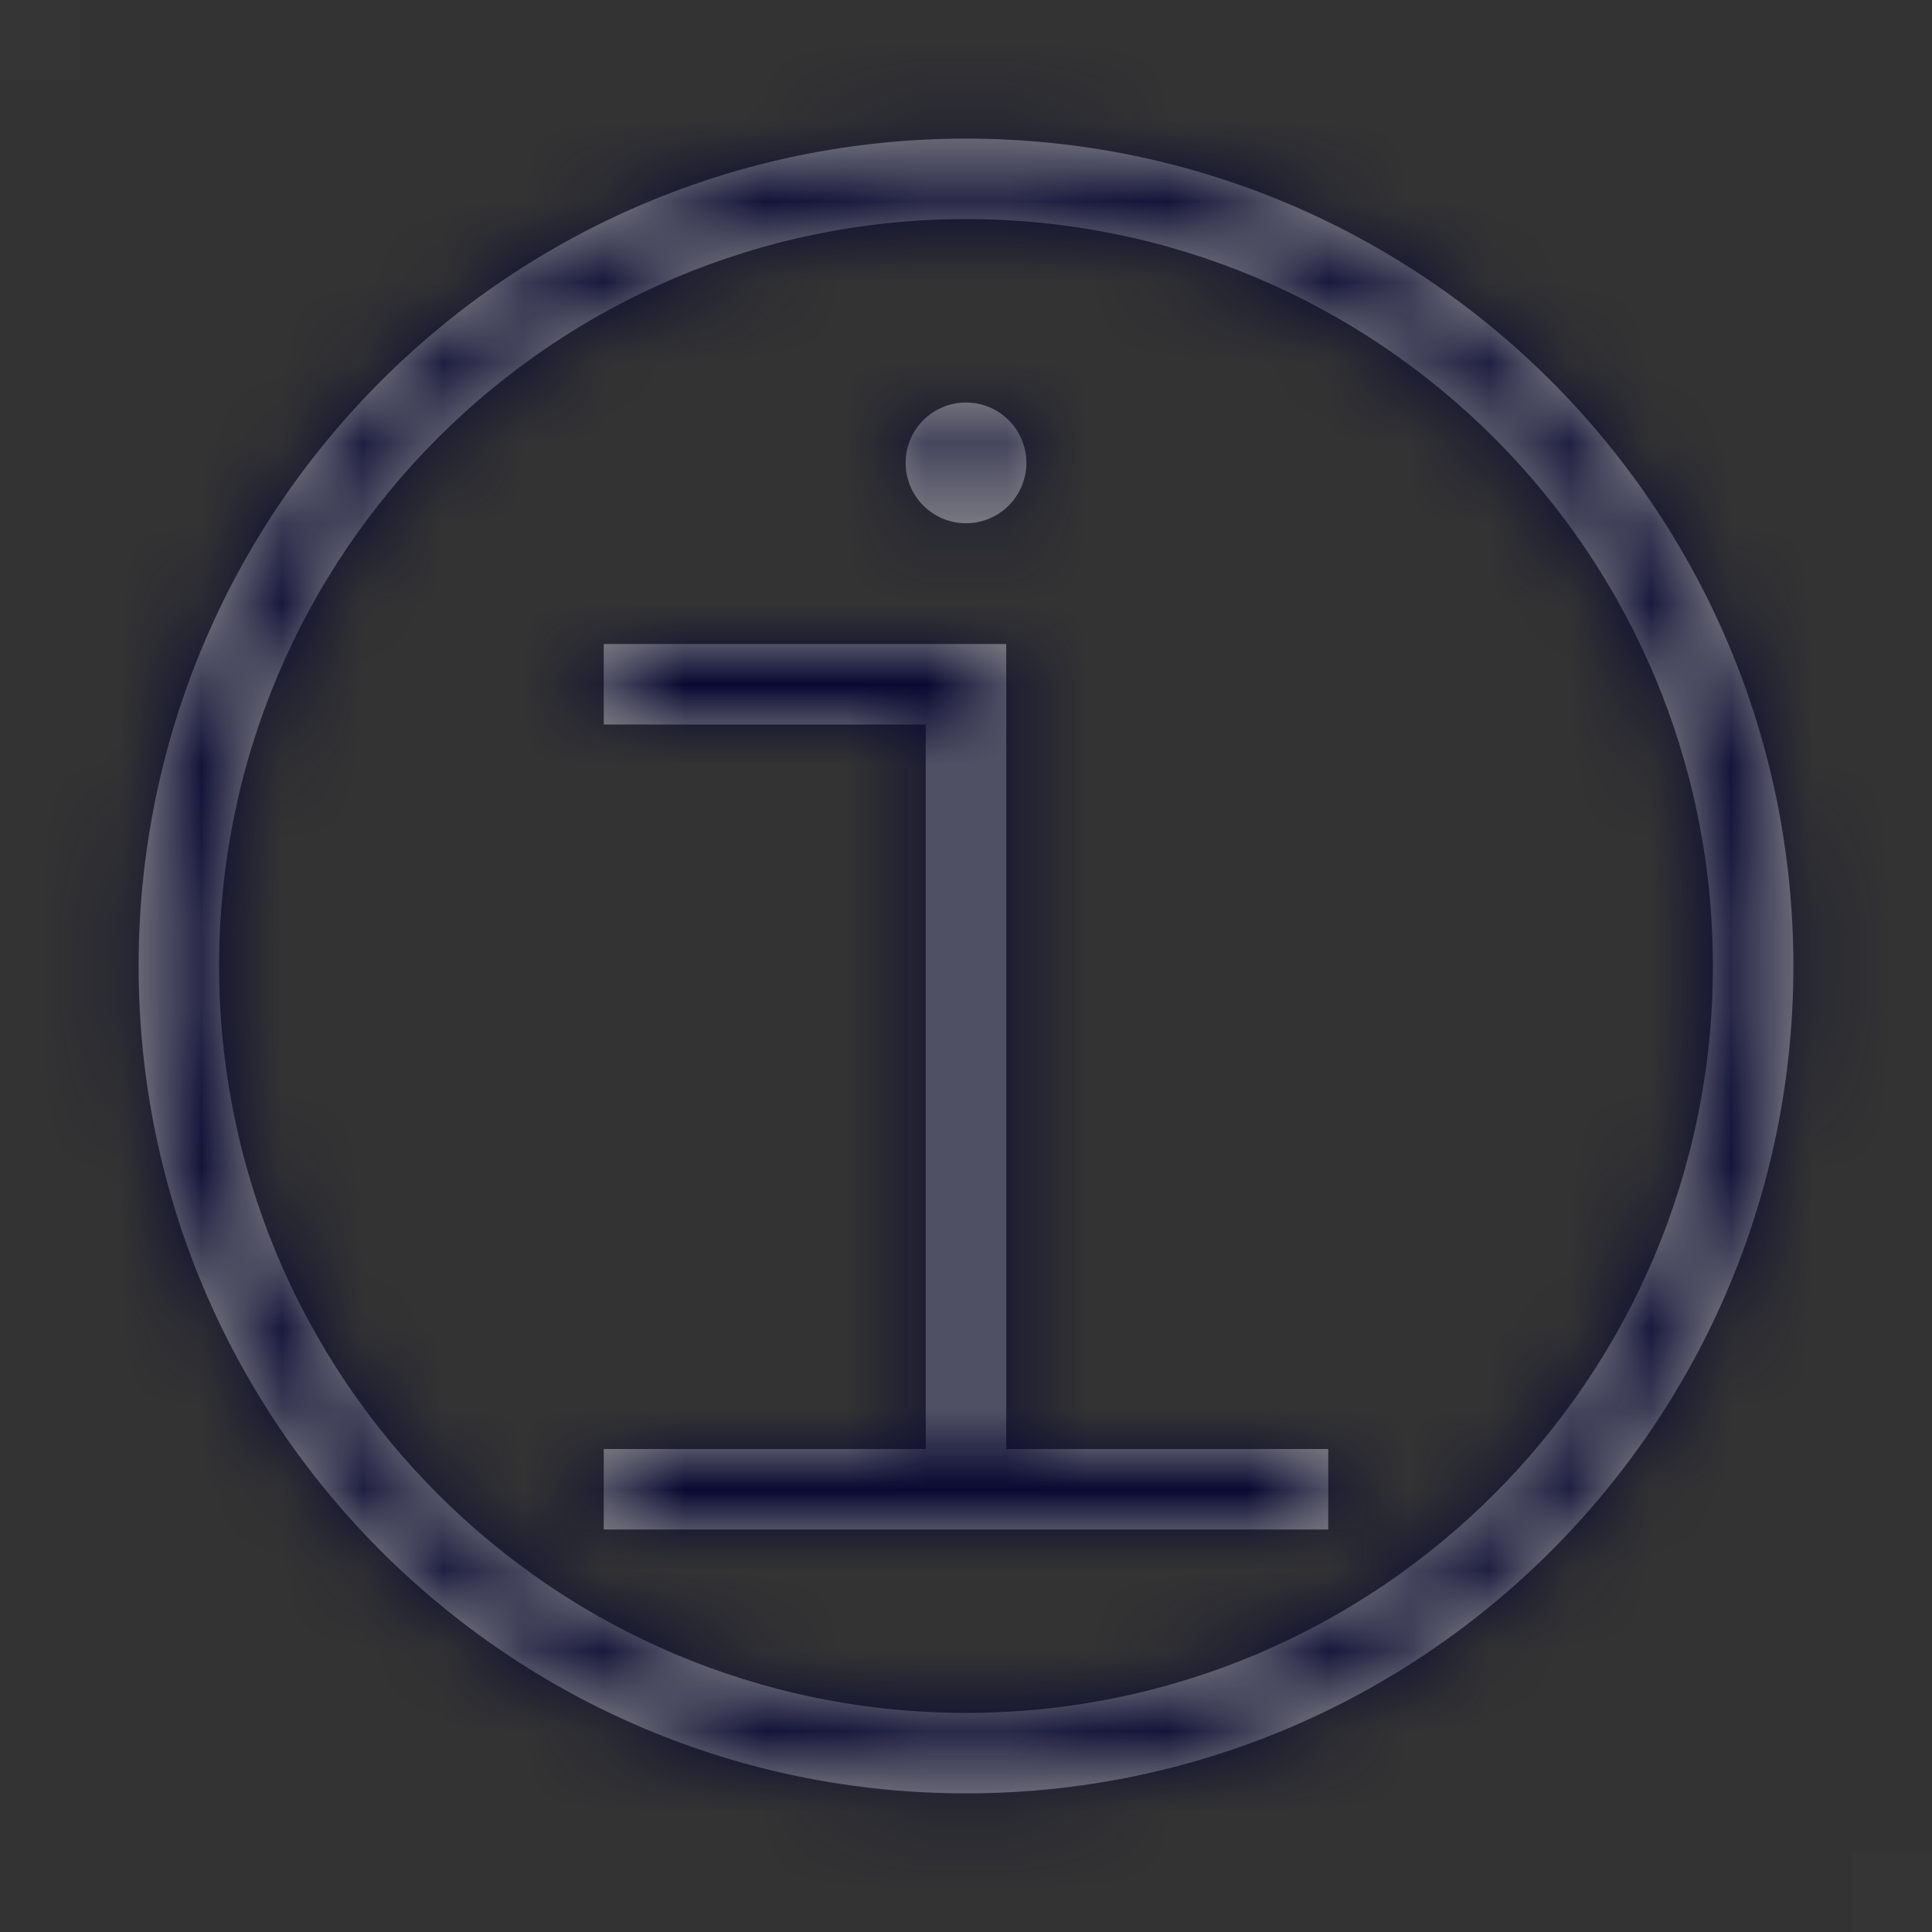 <?xml version="1.0" encoding="UTF-8"?>
<svg width="24px" height="24px" viewBox="0 0 24 24" version="1.1" xmlns="http://www.w3.org/2000/svg" xmlns:xlink="http://www.w3.org/1999/xlink">
    <rect x="0" y="0" width="24" height="24" fill="#333333" stroke="none"/>
    <!-- Generator: sketchtool 51 (57462) - http://www.bohemiancoding.com/sketch -->
    <title>FE917F79-884C-46D5-9D28-305B08CFCB3C</title>
    <desc>Created with sketchtool.</desc>
    <defs>
        <path d="M12,22.278 C6.324,22.278 1.722,17.676 1.722,12 C1.722,6.324 6.324,1.722 12,1.722 C17.676,1.722 22.278,6.324 22.278,12 C22.278,17.676 17.676,22.278 12,22.278 Z M12,21.278 C17.124,21.278 21.278,17.124 21.278,12 C21.278,6.876 17.124,2.722 12,2.722 C6.876,2.722 2.722,6.876 2.722,12 C2.722,17.124 6.876,21.278 12,21.278 Z M7.5,8 L12.5,8 L12.5,18 L16.5,18 L16.5,19 L7.5,19 L7.5,18 L11.5,18 L11.5,9 L7.5,9 L7.5,8 Z M12,6.5 C12.414,6.5 12.75,6.164 12.75,5.75 C12.75,5.336 12.414,5 12,5 C11.586,5 11.25,5.336 11.25,5.75 C11.25,6.164 11.586,6.5 12,6.5 Z" id="path-1"></path>
    </defs>
    <g id="Symbols" stroke="none" stroke-width="1" fill="none" fill-rule="evenodd">
        <g id="Icon-Thin/id=&quot;ic_info_circle&quot;">
            <rect id="Bounding-Box" x="0" y="0" width="24" height="24"></rect>
            <rect id="blind_pixel" fill-opacity="0.01" fill="#FFFFFF" x="0" y="0" width="1" height="1"></rect>
            <rect id="blind_pixel" fill-opacity="0.01" fill="#FFFFFF" x="23" y="23" width="1" height="1"></rect>
            <mask id="mask-2" fill="white">
                <use xlink:href="#path-1"></use>
            </mask>
            <use id="Mask" fill="#979797" fill-rule="nonzero" xlink:href="#path-1"></use>
            <g id="Mixin/Fill/#navy_blue" mask="url(#mask-2)" fill="#090932">
                <rect id="#primary" x="0" y="0" width="24" height="24"></rect>
            </g>
        </g>
    </g>
</svg>